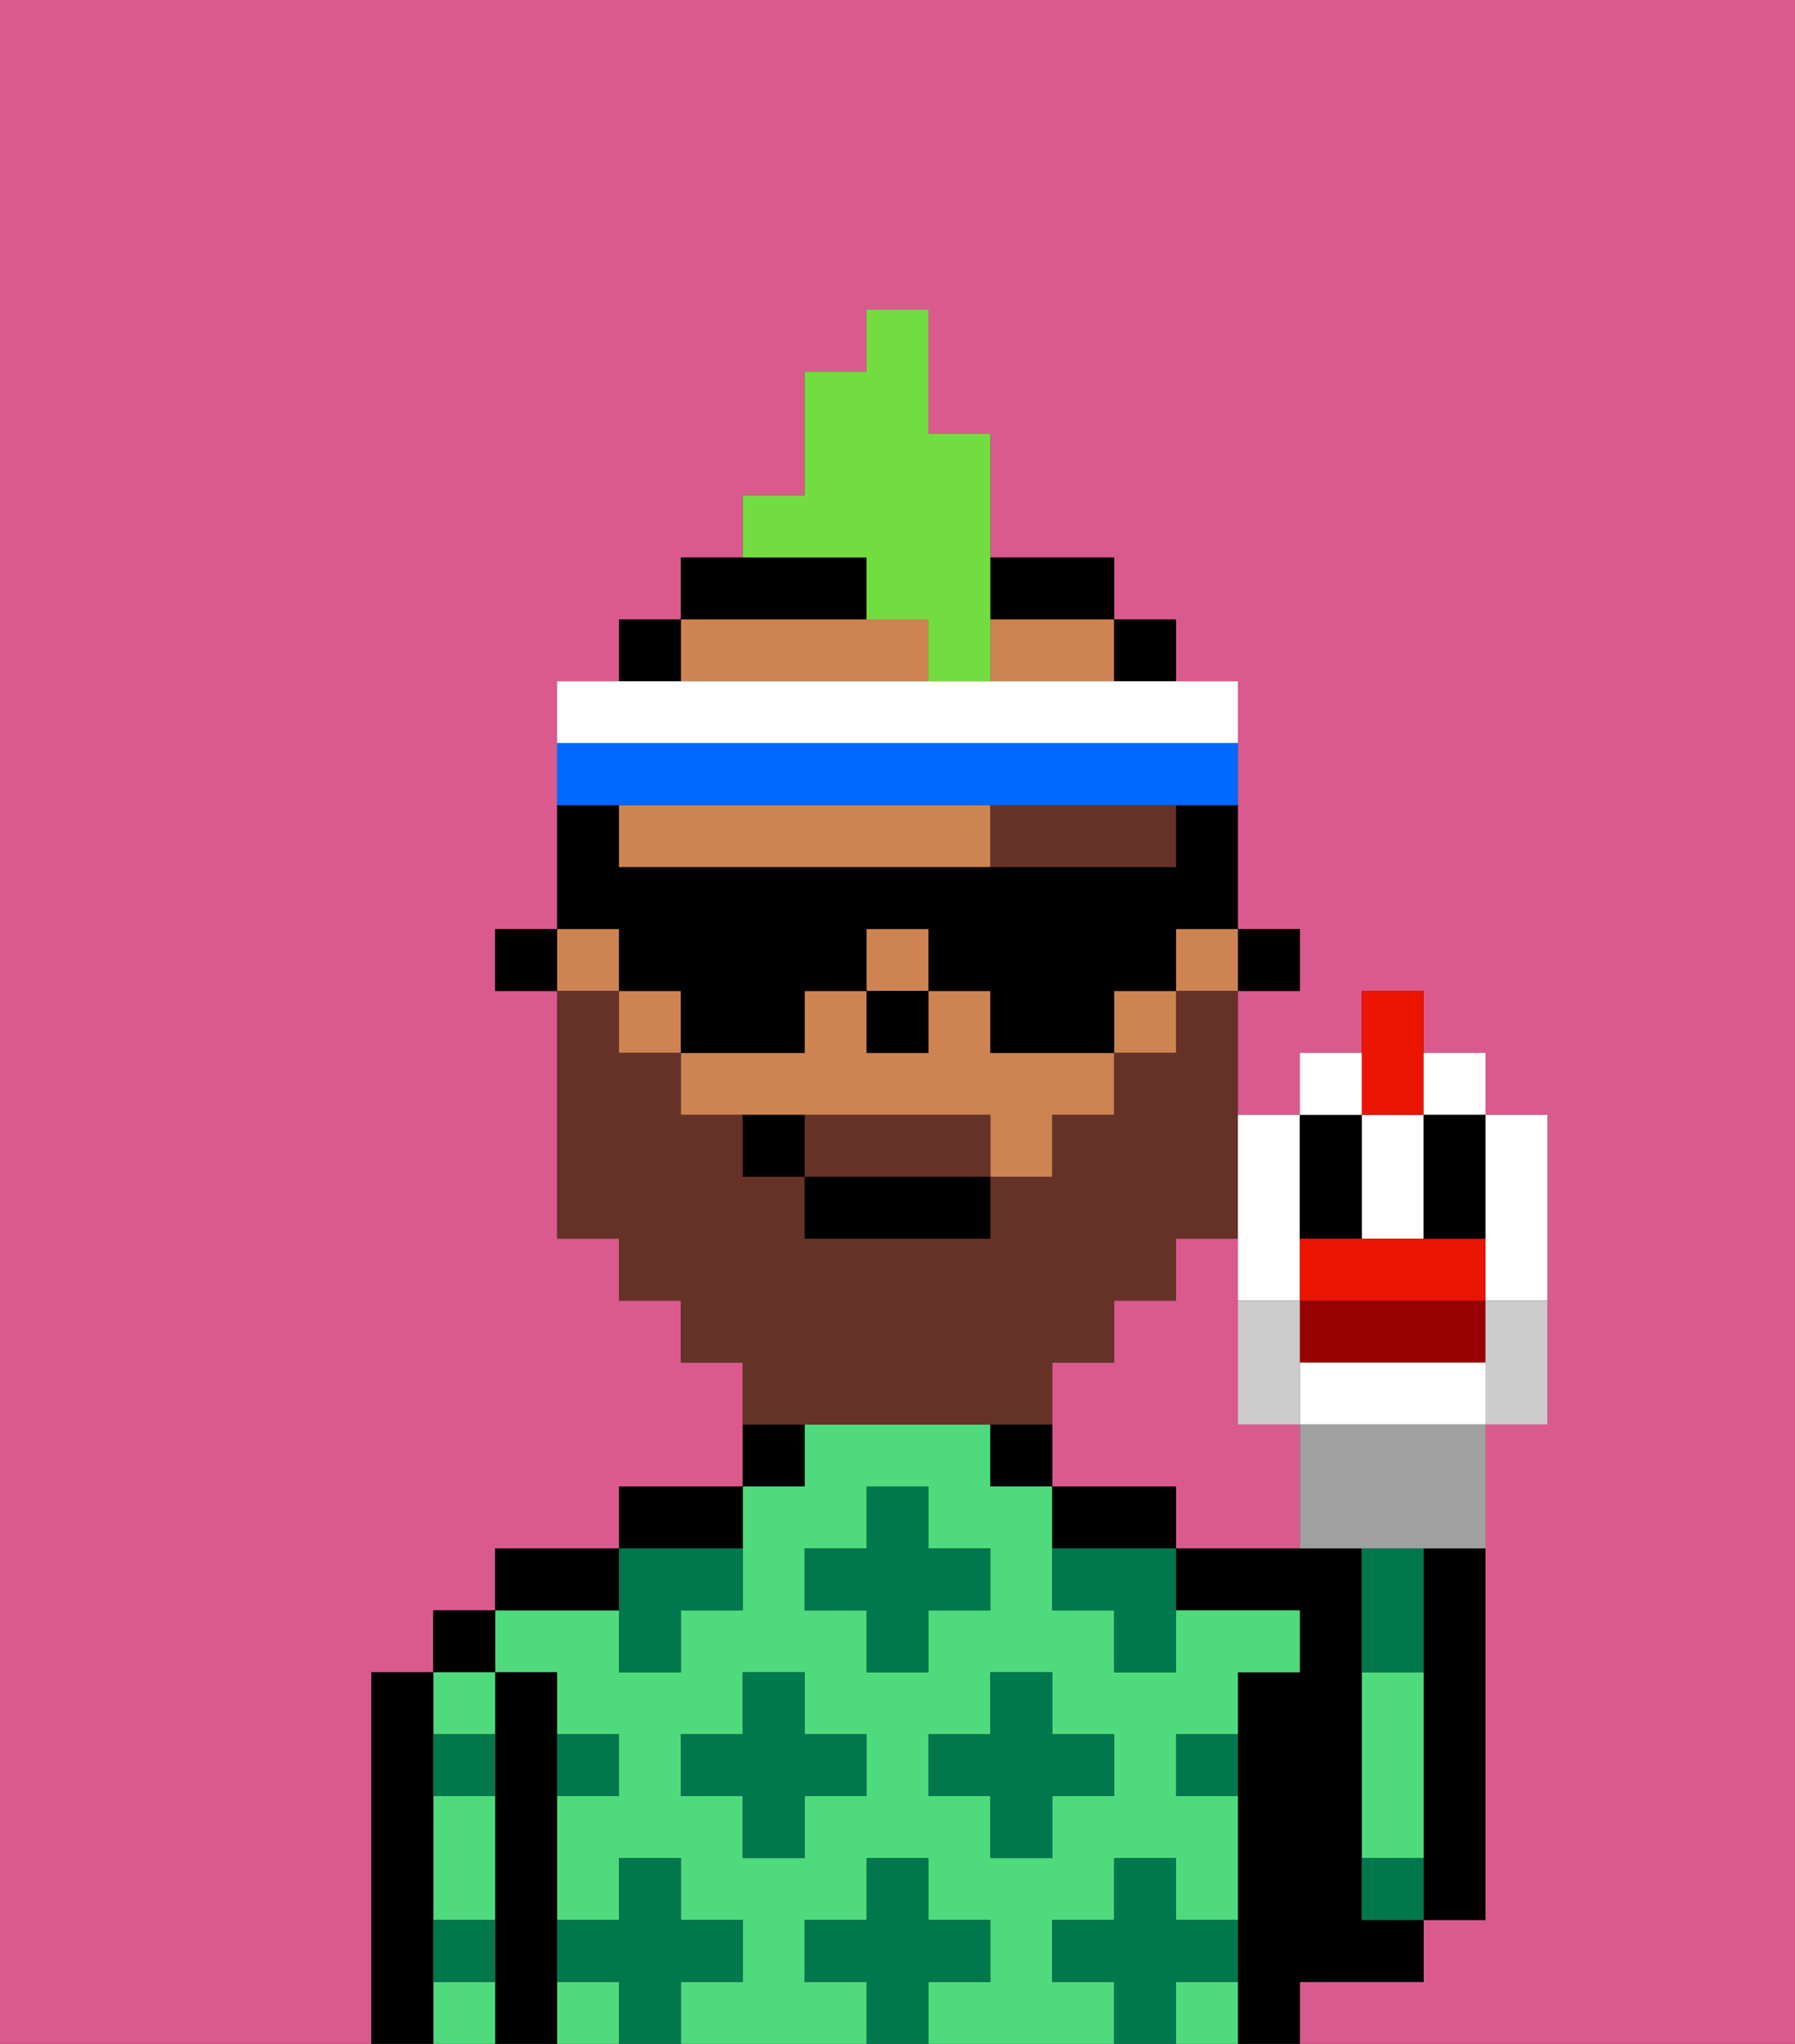 <svg xmlns="http://www.w3.org/2000/svg" viewBox="0 0 29 33"><rect x="0" y="0" width="29" height="33" fill="#333333" stroke="none"/><defs><style>polygon,rect,path{shape-rendering:crispedges;}.ja27-1{fill:#db5a8e;}.ja27-2{fill:#000000;}.ja27-3{fill:#4fdb7d;}.ja27-4{fill:#00774c;}.ja27-5{fill:#ce8452;}.ja27-6{fill:#663228;}.ja27-7{fill:#663228;}.ja27-8{fill:#72dd40;}.ja27-9{fill:#ffffff;}.ja27-10{fill:#0068ff;}.ja27-11{fill:#900;}.ja27-12{fill:#ea1500;}.ja27-13{fill:#a0a0a0;}.ja27-14{fill:#ccc;}</style></defs><path class="ja27-1" d="M0,33H6V27H7V26H8V25h2V24h2V22H11V21H10V20H9V16H8V15H9V11h1V10h1V9h1V8h1V6h1V5h1V7h1V9h2v1h1v1h1v4h1v1H20v2h1V17h1V16h1v1h1v1h1v5H24v8H23v1H21v1h8V0H0Z"/><path class="ja27-1" d="M20,23V20H19v1H18v1H17v2h2v1h2V23Z"/><path class="ja27-2" d="M23,26v5h1V25H23Z"/><path class="ja27-3" d="M23,29V27H22v3h1Z"/><path class="ja27-2" d="M22,32h1V31H22V25H19v1h2v1H20v6h1V32Z"/><path class="ja27-3" d="M17,32V31h1V30h1v1h1V29H19V28h1V27h1V26H19v1H18V26H17V24H16V23H13v1H12v2H11v1H10V26H8v1H9v1h1v1H9v2h1V30h1v1h1v1H11v1h3V32H13V31h1V30h1v1h1v1H15v1h3V32Zm-3-3H13v1H12V29H11V28h1V27h1v1h1Zm0-2V26H13V25h1V24h1v1h1v1H15v1Zm1,2V28h1V27h1v1h1v1H17v1H16V29Z"/><path class="ja27-3" d="M19,32v1h1V32Z"/><rect class="ja27-3" x="9" y="32" width="1" height="1"/><path class="ja27-2" d="M18,24H17v1h2V24Z"/><path class="ja27-2" d="M16,23v1h1V23Z"/><path class="ja27-2" d="M13,23H12v1h1Z"/><path class="ja27-2" d="M12,24H10v1h2Z"/><path class="ja27-2" d="M10,25H8v1h2Z"/><path class="ja27-2" d="M9,31V27H8v6H9V31Z"/><rect class="ja27-2" x="7" y="26" width="1" height="1"/><path class="ja27-3" d="M7,30v1H8V29H7Z"/><path class="ja27-3" d="M8,28V27H7v1Z"/><path class="ja27-3" d="M7,32v1H8V32Z"/><path class="ja27-2" d="M7,31V27H6v6H7V31Z"/><path class="ja27-4" d="M20,32V31H19V30H18v1H17v1h1v1h1V32Z"/><path class="ja27-4" d="M22,30v1h1V30Z"/><path class="ja27-4" d="M23,26V25H22v2h1Z"/><polygon class="ja27-4" points="17 30 17 29 18 29 18 28 17 28 17 27 16 27 16 28 15 28 15 29 16 29 16 30 17 30"/><path class="ja27-4" d="M17,26h1v1h1V25H17Z"/><polygon class="ja27-4" points="15 26 16 26 16 25 15 25 15 24 14 24 14 25 13 25 13 26 14 26 14 27 15 27 15 26"/><polygon class="ja27-4" points="13 27 12 27 12 28 11 28 11 29 12 29 12 30 13 30 13 29 14 29 14 28 13 28 13 27"/><path class="ja27-4" d="M10,27h1V26h1V25H10v2Z"/><path class="ja27-4" d="M19,29h1V28H19Z"/><path class="ja27-4" d="M7,29H8V28H7Z"/><path class="ja27-4" d="M10,29V28H9v1Z"/><path class="ja27-4" d="M7,32H8V31H7Z"/><polygon class="ja27-4" points="16 32 16 31 15 31 15 30 14 30 14 31 13 31 13 32 14 32 14 33 15 33 15 32 16 32"/><path class="ja27-4" d="M12,32V31H11V30H10v1H9v1h1v1h1V32Z"/><rect class="ja27-2" x="20" y="15" width="1" height="1"/><path class="ja27-5" d="M16,16H15v1H14V16H13v1H11v1h5v1h1V18h1V17H16Z"/><rect class="ja27-5" x="14" y="15" width="1" height="1"/><path class="ja27-5" d="M16,10v1h2V10H16Z"/><path class="ja27-5" d="M13,11h2V10H11v1Z"/><rect class="ja27-5" x="18" y="16" width="1" height="1"/><rect class="ja27-5" x="19" y="15" width="1" height="1"/><rect class="ja27-5" x="10" y="16" width="1" height="1"/><path class="ja27-5" d="M13,13H10v1h6V13Z"/><rect class="ja27-5" x="9" y="15" width="1" height="1"/><rect class="ja27-2" x="18" y="10" width="1" height="1"/><path class="ja27-2" d="M14,10V9H11v1h3Z"/><path class="ja27-2" d="M17,10h1V9H16v1Z"/><rect class="ja27-2" x="10" y="10" width="1" height="1"/><rect class="ja27-2" x="8" y="15" width="1" height="1"/><rect class="ja27-2" x="14" y="16" width="1" height="1"/><path class="ja27-6" d="M16,14h3V13H16Z"/><path class="ja27-7" d="M15,18H13v1h3V18Z"/><path class="ja27-7" d="M14,23h3V22h1V21h1V20h1V16H19v1H18v1H17v1H16v1H13V19H12V18H11V17H10V16H9v4h1v1h1v1h1v1h2Z"/><rect class="ja27-2" x="13" y="19" width="3" height="1"/><path class="ja27-2" d="M12,18v1h1V18Z"/><path class="ja27-8" d="M14,10h1v1h1V7H15V5H14V6H13V8H12V9h2Z"/><path class="ja27-2" d="M10,16h1v1h2V16h1V15h1v1h1v1h2V16h1V15h1V13H19v1H10V13H9v2h1Z"/><path class="ja27-9" d="M20,12V11H9v1H20Z"/><path class="ja27-10" d="M13,13h7V12H9v1h4Z"/><path class="ja27-9" d="M20,21h1V18H20v3Z"/><path class="ja27-9" d="M23,19V18H22v2h1Z"/><path class="ja27-9" d="M24,21h1V18H24v3Z"/><path class="ja27-2" d="M22,20V18H21v2Z"/><path class="ja27-11" d="M24,22V21H21v1Z"/><path class="ja27-12" d="M24,21V20H21v1h3Z"/><path class="ja27-9" d="M21,22v1h3V22Z"/><path class="ja27-13" d="M21,23v2h3V23H21Z"/><path class="ja27-12" d="M23,18V16H22v2Z"/><path class="ja27-9" d="M24,18V17H23v1Z"/><path class="ja27-9" d="M22,17H21v1h1Z"/><path class="ja27-2" d="M23,19v1h1V18H23Z"/><path class="ja27-14" d="M24,21.222V23h1V21H24Z"/><path class="ja27-14" d="M21,23V21H20v2Z"/></svg>